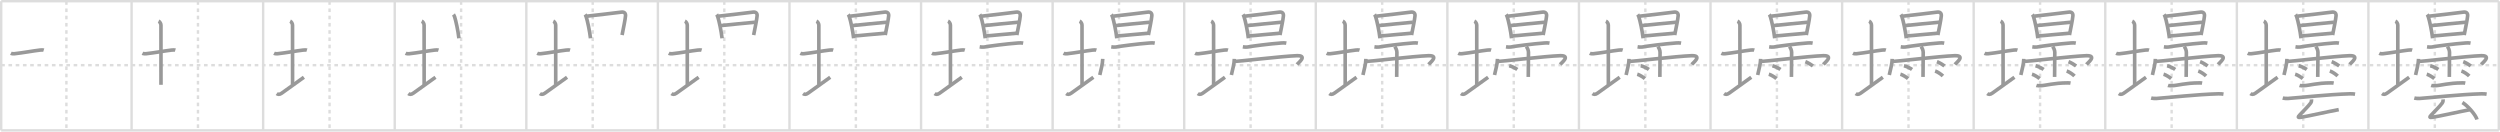<svg width="2071px" height="109px" viewBox="0 0 2071 109" xmlns="http://www.w3.org/2000/svg" xmlns:xlink="http://www.w3.org/1999/xlink" xml:space="preserve" version="1.1" baseProfile="full">
<line x1="1" y1="1" x2="2070" y2="1" style="stroke:#ddd;stroke-width:2"></line>
<line x1="1" y1="1" x2="1" y2="108" style="stroke:#ddd;stroke-width:2"></line>
<line x1="1" y1="108" x2="2070" y2="108" style="stroke:#ddd;stroke-width:2"></line>
<line x1="2070" y1="1" x2="2070" y2="108" style="stroke:#ddd;stroke-width:2"></line>
<line x1="109" y1="1" x2="109" y2="108" style="stroke:#ddd;stroke-width:2"></line>
<line x1="218" y1="1" x2="218" y2="108" style="stroke:#ddd;stroke-width:2"></line>
<line x1="327" y1="1" x2="327" y2="108" style="stroke:#ddd;stroke-width:2"></line>
<line x1="436" y1="1" x2="436" y2="108" style="stroke:#ddd;stroke-width:2"></line>
<line x1="545" y1="1" x2="545" y2="108" style="stroke:#ddd;stroke-width:2"></line>
<line x1="654" y1="1" x2="654" y2="108" style="stroke:#ddd;stroke-width:2"></line>
<line x1="763" y1="1" x2="763" y2="108" style="stroke:#ddd;stroke-width:2"></line>
<line x1="872" y1="1" x2="872" y2="108" style="stroke:#ddd;stroke-width:2"></line>
<line x1="981" y1="1" x2="981" y2="108" style="stroke:#ddd;stroke-width:2"></line>
<line x1="1090" y1="1" x2="1090" y2="108" style="stroke:#ddd;stroke-width:2"></line>
<line x1="1199" y1="1" x2="1199" y2="108" style="stroke:#ddd;stroke-width:2"></line>
<line x1="1308" y1="1" x2="1308" y2="108" style="stroke:#ddd;stroke-width:2"></line>
<line x1="1417" y1="1" x2="1417" y2="108" style="stroke:#ddd;stroke-width:2"></line>
<line x1="1526" y1="1" x2="1526" y2="108" style="stroke:#ddd;stroke-width:2"></line>
<line x1="1635" y1="1" x2="1635" y2="108" style="stroke:#ddd;stroke-width:2"></line>
<line x1="1744" y1="1" x2="1744" y2="108" style="stroke:#ddd;stroke-width:2"></line>
<line x1="1853" y1="1" x2="1853" y2="108" style="stroke:#ddd;stroke-width:2"></line>
<line x1="1962" y1="1" x2="1962" y2="108" style="stroke:#ddd;stroke-width:2"></line>
<line x1="1" y1="54" x2="2070" y2="54" style="stroke:#ddd;stroke-width:2;stroke-dasharray:3 3"></line>
<line x1="55" y1="1" x2="55" y2="108" style="stroke:#ddd;stroke-width:2;stroke-dasharray:3 3"></line>
<line x1="164" y1="1" x2="164" y2="108" style="stroke:#ddd;stroke-width:2;stroke-dasharray:3 3"></line>
<line x1="273" y1="1" x2="273" y2="108" style="stroke:#ddd;stroke-width:2;stroke-dasharray:3 3"></line>
<line x1="382" y1="1" x2="382" y2="108" style="stroke:#ddd;stroke-width:2;stroke-dasharray:3 3"></line>
<line x1="491" y1="1" x2="491" y2="108" style="stroke:#ddd;stroke-width:2;stroke-dasharray:3 3"></line>
<line x1="600" y1="1" x2="600" y2="108" style="stroke:#ddd;stroke-width:2;stroke-dasharray:3 3"></line>
<line x1="709" y1="1" x2="709" y2="108" style="stroke:#ddd;stroke-width:2;stroke-dasharray:3 3"></line>
<line x1="818" y1="1" x2="818" y2="108" style="stroke:#ddd;stroke-width:2;stroke-dasharray:3 3"></line>
<line x1="927" y1="1" x2="927" y2="108" style="stroke:#ddd;stroke-width:2;stroke-dasharray:3 3"></line>
<line x1="1036" y1="1" x2="1036" y2="108" style="stroke:#ddd;stroke-width:2;stroke-dasharray:3 3"></line>
<line x1="1145" y1="1" x2="1145" y2="108" style="stroke:#ddd;stroke-width:2;stroke-dasharray:3 3"></line>
<line x1="1254" y1="1" x2="1254" y2="108" style="stroke:#ddd;stroke-width:2;stroke-dasharray:3 3"></line>
<line x1="1363" y1="1" x2="1363" y2="108" style="stroke:#ddd;stroke-width:2;stroke-dasharray:3 3"></line>
<line x1="1472" y1="1" x2="1472" y2="108" style="stroke:#ddd;stroke-width:2;stroke-dasharray:3 3"></line>
<line x1="1581" y1="1" x2="1581" y2="108" style="stroke:#ddd;stroke-width:2;stroke-dasharray:3 3"></line>
<line x1="1690" y1="1" x2="1690" y2="108" style="stroke:#ddd;stroke-width:2;stroke-dasharray:3 3"></line>
<line x1="1799" y1="1" x2="1799" y2="108" style="stroke:#ddd;stroke-width:2;stroke-dasharray:3 3"></line>
<line x1="1908" y1="1" x2="1908" y2="108" style="stroke:#ddd;stroke-width:2;stroke-dasharray:3 3"></line>
<line x1="2017" y1="1" x2="2017" y2="108" style="stroke:#ddd;stroke-width:2;stroke-dasharray:3 3"></line>
<path d="M9.0,44.14c0.76,0.38,2.24,0.44,3,0.36c7-0.75,15.65-2.39,21-3c1.25-0.14,2.62-0.18,3.25,0.01" style="fill:none;stroke:#999;stroke-width:3"></path>

<path d="M118.0,44.14c0.76,0.38,2.24,0.44,3,0.36c7-0.75,15.65-2.39,21-3c1.25-0.14,2.62-0.18,3.25,0.01" style="fill:none;stroke:#999;stroke-width:3"></path>
<path d="M131.37,17.5c1.09,0.5,1.96,2.23,1.96,3.25c0,7.25,0.03,38.75,0.03,49.5" style="fill:none;stroke:#999;stroke-width:3"></path>

<path d="M227.0,44.14c0.76,0.38,2.24,0.44,3,0.36c7-0.75,15.65-2.39,21-3c1.25-0.14,2.62-0.18,3.25,0.01" style="fill:none;stroke:#999;stroke-width:3"></path>
<path d="M240.37,17.5c1.09,0.5,1.96,2.23,1.96,3.25c0,7.25,0.03,38.75,0.03,49.5" style="fill:none;stroke:#999;stroke-width:3"></path>
<path d="M229.25,77.51c1,0.74,2.29,1.02,4.08-0.29c4.98-3.62,13.44-9.6,18.42-13.22" style="fill:none;stroke:#999;stroke-width:3"></path>

<path d="M336.0,44.14c0.76,0.38,2.24,0.44,3,0.36c7-0.75,15.65-2.39,21-3c1.25-0.14,2.62-0.18,3.25,0.01" style="fill:none;stroke:#999;stroke-width:3"></path>
<path d="M349.37,17.5c1.09,0.5,1.96,2.23,1.96,3.25c0,7.25,0.03,38.75,0.03,49.5" style="fill:none;stroke:#999;stroke-width:3"></path>
<path d="M338.25,77.51c1,0.74,2.29,1.02,4.08-0.29c4.98-3.62,13.44-9.6,18.42-13.22" style="fill:none;stroke:#999;stroke-width:3"></path>
<path d="M375.71,11.95c0.23,0.31,0.74,1.53,0.87,1.92c1.05,3.22,2.92,11.84,3.58,17.84" style="fill:none;stroke:#999;stroke-width:3"></path>

<path d="M445.0,44.14c0.76,0.38,2.24,0.44,3,0.36c7-0.75,15.65-2.39,21-3c1.25-0.14,2.62-0.18,3.25,0.01" style="fill:none;stroke:#999;stroke-width:3"></path>
<path d="M458.37,17.5c1.09,0.5,1.96,2.23,1.96,3.25c0,7.25,0.03,38.75,0.03,49.5" style="fill:none;stroke:#999;stroke-width:3"></path>
<path d="M447.25,77.51c1,0.74,2.29,1.02,4.08-0.29c4.98-3.62,13.44-9.6,18.42-13.22" style="fill:none;stroke:#999;stroke-width:3"></path>
<path d="M484.71,11.95c0.23,0.31,0.74,1.53,0.87,1.92c1.05,3.22,2.92,11.84,3.58,17.84" style="fill:none;stroke:#999;stroke-width:3"></path>
<path d="M486.3,13.39c8.14-0.81,22.48-2.68,28.62-3.36c2.24-0.25,3.42,0.98,3.27,3.02c-0.25,3.27-1.84,10.57-2.86,15.99" style="fill:none;stroke:#999;stroke-width:3"></path>

<path d="M554.0,44.14c0.76,0.38,2.24,0.44,3,0.36c7-0.75,15.65-2.39,21-3c1.25-0.14,2.62-0.18,3.25,0.01" style="fill:none;stroke:#999;stroke-width:3"></path>
<path d="M567.37,17.5c1.09,0.5,1.96,2.23,1.96,3.25c0,7.25,0.03,38.75,0.03,49.5" style="fill:none;stroke:#999;stroke-width:3"></path>
<path d="M556.25,77.51c1,0.74,2.29,1.02,4.08-0.29c4.98-3.62,13.44-9.6,18.42-13.22" style="fill:none;stroke:#999;stroke-width:3"></path>
<path d="M593.71,11.95c0.23,0.31,0.74,1.53,0.87,1.92c1.05,3.22,2.92,11.84,3.58,17.84" style="fill:none;stroke:#999;stroke-width:3"></path>
<path d="M595.3,13.39c8.14-0.81,22.48-2.68,28.62-3.36c2.24-0.25,3.42,0.98,3.27,3.02c-0.25,3.27-1.84,10.57-2.86,15.99" style="fill:none;stroke:#999;stroke-width:3"></path>
<path d="M597.21,21.2c2.66-0.31,26.01-2.64,28.21-2.77" style="fill:none;stroke:#999;stroke-width:3"></path>

<path d="M663.0,44.14c0.76,0.38,2.24,0.44,3,0.36c7-0.75,15.65-2.39,21-3c1.25-0.14,2.62-0.18,3.25,0.01" style="fill:none;stroke:#999;stroke-width:3"></path>
<path d="M676.37,17.5c1.09,0.5,1.96,2.23,1.96,3.25c0,7.25,0.03,38.75,0.03,49.5" style="fill:none;stroke:#999;stroke-width:3"></path>
<path d="M665.25,77.51c1,0.74,2.29,1.02,4.08-0.29c4.98-3.62,13.44-9.6,18.42-13.22" style="fill:none;stroke:#999;stroke-width:3"></path>
<path d="M702.71,11.95c0.23,0.31,0.74,1.53,0.87,1.92c1.05,3.22,2.92,11.84,3.58,17.84" style="fill:none;stroke:#999;stroke-width:3"></path>
<path d="M704.3,13.39c8.14-0.81,22.48-2.68,28.62-3.36c2.24-0.25,3.42,0.98,3.27,3.02c-0.25,3.27-1.84,10.57-2.86,15.99" style="fill:none;stroke:#999;stroke-width:3"></path>
<path d="M706.21,21.2c2.66-0.31,26.01-2.64,28.21-2.77" style="fill:none;stroke:#999;stroke-width:3"></path>
<path d="M707.08,29.83c5.87-0.34,18.52-1.79,26.63-2.35" style="fill:none;stroke:#999;stroke-width:3"></path>

<path d="M772.0,44.14c0.76,0.38,2.24,0.44,3,0.36c7-0.75,15.65-2.39,21-3c1.25-0.14,2.62-0.18,3.25,0.01" style="fill:none;stroke:#999;stroke-width:3"></path>
<path d="M785.37,17.5c1.09,0.5,1.96,2.23,1.96,3.25c0,7.25,0.03,38.75,0.03,49.5" style="fill:none;stroke:#999;stroke-width:3"></path>
<path d="M774.25,77.51c1,0.74,2.29,1.02,4.08-0.29c4.98-3.62,13.44-9.6,18.42-13.22" style="fill:none;stroke:#999;stroke-width:3"></path>
<path d="M811.71,11.95c0.23,0.31,0.74,1.53,0.87,1.92c1.05,3.22,2.92,11.84,3.58,17.84" style="fill:none;stroke:#999;stroke-width:3"></path>
<path d="M813.3,13.39c8.14-0.81,22.48-2.68,28.62-3.36c2.24-0.25,3.42,0.98,3.27,3.02c-0.25,3.27-1.84,10.57-2.86,15.99" style="fill:none;stroke:#999;stroke-width:3"></path>
<path d="M815.21,21.2c2.66-0.31,26.01-2.64,28.21-2.77" style="fill:none;stroke:#999;stroke-width:3"></path>
<path d="M816.08,29.83c5.87-0.34,18.52-1.79,26.63-2.35" style="fill:none;stroke:#999;stroke-width:3"></path>
<path d="M811.56,38.8c1.2,0.18,2.77,0.35,3.85,0.15c3.95-0.75,18.01-2.6,27.99-3.34c1.53-0.11,2.8-0.15,4.2,0.1" style="fill:none;stroke:#999;stroke-width:3"></path>

<path d="M881.0,44.14c0.76,0.38,2.24,0.44,3,0.36c7-0.75,15.65-2.39,21-3c1.25-0.14,2.62-0.18,3.25,0.01" style="fill:none;stroke:#999;stroke-width:3"></path>
<path d="M894.37,17.5c1.09,0.5,1.96,2.23,1.96,3.25c0,7.25,0.03,38.75,0.03,49.5" style="fill:none;stroke:#999;stroke-width:3"></path>
<path d="M883.25,77.51c1,0.74,2.29,1.02,4.08-0.29c4.98-3.62,13.44-9.6,18.42-13.22" style="fill:none;stroke:#999;stroke-width:3"></path>
<path d="M920.71,11.95c0.23,0.31,0.74,1.53,0.87,1.92c1.05,3.22,2.92,11.84,3.58,17.84" style="fill:none;stroke:#999;stroke-width:3"></path>
<path d="M922.3,13.39c8.14-0.81,22.48-2.68,28.62-3.36c2.24-0.25,3.42,0.98,3.27,3.02c-0.25,3.27-1.84,10.57-2.86,15.99" style="fill:none;stroke:#999;stroke-width:3"></path>
<path d="M924.21,21.2c2.66-0.31,26.01-2.64,28.21-2.77" style="fill:none;stroke:#999;stroke-width:3"></path>
<path d="M925.08,29.83c5.87-0.34,18.52-1.79,26.63-2.35" style="fill:none;stroke:#999;stroke-width:3"></path>
<path d="M920.56,38.8c1.2,0.18,2.77,0.35,3.85,0.15c3.95-0.75,18.01-2.6,27.99-3.34c1.53-0.11,2.8-0.15,4.2,0.1" style="fill:none;stroke:#999;stroke-width:3"></path>
<path d="M913.52,48.77c-0.15,4.58-1.47,8.73-2.45,13.35" style="fill:none;stroke:#999;stroke-width:3"></path>

<path d="M990.0,44.14c0.76,0.38,2.24,0.44,3,0.36c7-0.75,15.65-2.39,21-3c1.25-0.14,2.62-0.18,3.25,0.01" style="fill:none;stroke:#999;stroke-width:3"></path>
<path d="M1003.37,17.5c1.09,0.5,1.96,2.23,1.96,3.25c0,7.25,0.03,38.75,0.03,49.5" style="fill:none;stroke:#999;stroke-width:3"></path>
<path d="M992.25,77.51c1,0.74,2.29,1.02,4.08-0.29c4.98-3.62,13.44-9.6,18.42-13.22" style="fill:none;stroke:#999;stroke-width:3"></path>
<path d="M1029.71,11.95c0.23,0.31,0.74,1.53,0.87,1.92c1.05,3.22,2.92,11.84,3.58,17.84" style="fill:none;stroke:#999;stroke-width:3"></path>
<path d="M1031.3,13.39c8.14-0.81,22.48-2.68,28.62-3.36c2.24-0.25,3.42,0.98,3.27,3.02c-0.25,3.27-1.84,10.57-2.86,15.99" style="fill:none;stroke:#999;stroke-width:3"></path>
<path d="M1033.21,21.2c2.66-0.31,26.01-2.64,28.21-2.77" style="fill:none;stroke:#999;stroke-width:3"></path>
<path d="M1034.08,29.83c5.87-0.34,18.52-1.79,26.63-2.35" style="fill:none;stroke:#999;stroke-width:3"></path>
<path d="M1029.56,38.8c1.2,0.18,2.77,0.35,3.85,0.15c3.95-0.75,18.01-2.6,27.99-3.34c1.53-0.11,2.8-0.15,4.2,0.1" style="fill:none;stroke:#999;stroke-width:3"></path>
<path d="M1022.52,48.77c-0.15,4.58-1.47,8.73-2.45,13.35" style="fill:none;stroke:#999;stroke-width:3"></path>
<path d="M1022.77,50.9c1.64,0.19,39.6-4.38,51.47-4.76c9.41-0.3,1.26,5.93,0.21,7.25" style="fill:none;stroke:#999;stroke-width:3"></path>

<path d="M1099.0,44.14c0.76,0.38,2.24,0.44,3,0.36c7-0.75,15.65-2.39,21-3c1.25-0.14,2.62-0.18,3.25,0.01" style="fill:none;stroke:#999;stroke-width:3"></path>
<path d="M1112.37,17.5c1.09,0.5,1.96,2.23,1.96,3.25c0,7.25,0.03,38.75,0.03,49.5" style="fill:none;stroke:#999;stroke-width:3"></path>
<path d="M1101.25,77.51c1,0.74,2.29,1.02,4.08-0.29c4.98-3.62,13.44-9.6,18.42-13.22" style="fill:none;stroke:#999;stroke-width:3"></path>
<path d="M1138.71,11.95c0.23,0.31,0.74,1.53,0.87,1.92c1.05,3.22,2.92,11.84,3.58,17.84" style="fill:none;stroke:#999;stroke-width:3"></path>
<path d="M1140.3,13.39c8.14-0.81,22.48-2.68,28.62-3.36c2.24-0.25,3.42,0.98,3.27,3.02c-0.25,3.27-1.84,10.57-2.86,15.99" style="fill:none;stroke:#999;stroke-width:3"></path>
<path d="M1142.21,21.2c2.66-0.31,26.01-2.64,28.21-2.77" style="fill:none;stroke:#999;stroke-width:3"></path>
<path d="M1143.08,29.83c5.87-0.34,18.52-1.79,26.63-2.35" style="fill:none;stroke:#999;stroke-width:3"></path>
<path d="M1138.56,38.8c1.2,0.18,2.77,0.35,3.85,0.15c3.95-0.75,18.01-2.6,27.99-3.34c1.53-0.11,2.8-0.15,4.2,0.1" style="fill:none;stroke:#999;stroke-width:3"></path>
<path d="M1131.52,48.77c-0.15,4.58-1.47,8.73-2.45,13.35" style="fill:none;stroke:#999;stroke-width:3"></path>
<path d="M1131.77,50.9c1.64,0.19,39.6-4.38,51.47-4.76c9.41-0.3,1.26,5.93,0.21,7.25" style="fill:none;stroke:#999;stroke-width:3"></path>
<path d="M1155.49,38.5c0.63,1,1.7,3,1.7,4.78c0,2.97-0.16,19.37-0.16,20.46" style="fill:none;stroke:#999;stroke-width:3"></path>

<path d="M1208.0,44.14c0.76,0.38,2.24,0.44,3,0.36c7-0.75,15.65-2.39,21-3c1.25-0.14,2.62-0.18,3.25,0.01" style="fill:none;stroke:#999;stroke-width:3"></path>
<path d="M1221.37,17.5c1.09,0.5,1.96,2.23,1.96,3.25c0,7.25,0.03,38.75,0.03,49.5" style="fill:none;stroke:#999;stroke-width:3"></path>
<path d="M1210.25,77.51c1,0.74,2.29,1.02,4.08-0.29c4.98-3.62,13.44-9.6,18.42-13.22" style="fill:none;stroke:#999;stroke-width:3"></path>
<path d="M1247.71,11.95c0.23,0.31,0.74,1.53,0.87,1.92c1.05,3.22,2.92,11.84,3.58,17.84" style="fill:none;stroke:#999;stroke-width:3"></path>
<path d="M1249.3,13.39c8.14-0.81,22.48-2.68,28.62-3.36c2.24-0.25,3.42,0.98,3.27,3.02c-0.25,3.27-1.84,10.57-2.86,15.99" style="fill:none;stroke:#999;stroke-width:3"></path>
<path d="M1251.21,21.2c2.66-0.31,26.01-2.64,28.21-2.77" style="fill:none;stroke:#999;stroke-width:3"></path>
<path d="M1252.08,29.83c5.87-0.34,18.52-1.79,26.63-2.35" style="fill:none;stroke:#999;stroke-width:3"></path>
<path d="M1247.56,38.8c1.2,0.18,2.77,0.35,3.85,0.15c3.95-0.75,18.01-2.6,27.99-3.34c1.53-0.11,2.8-0.15,4.2,0.1" style="fill:none;stroke:#999;stroke-width:3"></path>
<path d="M1240.52,48.77c-0.15,4.58-1.47,8.73-2.45,13.35" style="fill:none;stroke:#999;stroke-width:3"></path>
<path d="M1240.77,50.9c1.64,0.19,39.6-4.38,51.47-4.76c9.41-0.3,1.26,5.93,0.21,7.25" style="fill:none;stroke:#999;stroke-width:3"></path>
<path d="M1264.49,38.5c0.63,1,1.7,3,1.7,4.78c0,2.97-0.16,19.37-0.16,20.46" style="fill:none;stroke:#999;stroke-width:3"></path>
<path d="M1250.23,54.45c2.31,0.55,5.45,2.19,6.71,3.1" style="fill:none;stroke:#999;stroke-width:3"></path>

<path d="M1317.0,44.14c0.76,0.38,2.24,0.44,3,0.36c7-0.75,15.65-2.39,21-3c1.25-0.14,2.62-0.18,3.25,0.01" style="fill:none;stroke:#999;stroke-width:3"></path>
<path d="M1330.37,17.5c1.09,0.5,1.96,2.23,1.96,3.25c0,7.25,0.03,38.75,0.03,49.5" style="fill:none;stroke:#999;stroke-width:3"></path>
<path d="M1319.25,77.51c1,0.74,2.29,1.02,4.08-0.29c4.98-3.62,13.44-9.6,18.42-13.22" style="fill:none;stroke:#999;stroke-width:3"></path>
<path d="M1356.71,11.95c0.23,0.31,0.74,1.53,0.87,1.92c1.05,3.22,2.92,11.84,3.58,17.84" style="fill:none;stroke:#999;stroke-width:3"></path>
<path d="M1358.3,13.39c8.14-0.81,22.48-2.68,28.62-3.36c2.24-0.25,3.42,0.98,3.27,3.02c-0.25,3.27-1.84,10.57-2.86,15.99" style="fill:none;stroke:#999;stroke-width:3"></path>
<path d="M1360.21,21.2c2.66-0.31,26.01-2.64,28.21-2.77" style="fill:none;stroke:#999;stroke-width:3"></path>
<path d="M1361.08,29.83c5.87-0.34,18.52-1.79,26.63-2.35" style="fill:none;stroke:#999;stroke-width:3"></path>
<path d="M1356.56,38.8c1.2,0.18,2.77,0.35,3.85,0.15c3.95-0.75,18.01-2.6,27.99-3.34c1.53-0.11,2.8-0.15,4.2,0.1" style="fill:none;stroke:#999;stroke-width:3"></path>
<path d="M1349.52,48.77c-0.15,4.58-1.47,8.73-2.45,13.35" style="fill:none;stroke:#999;stroke-width:3"></path>
<path d="M1349.77,50.9c1.64,0.19,39.6-4.38,51.47-4.76c9.41-0.3,1.26,5.93,0.21,7.25" style="fill:none;stroke:#999;stroke-width:3"></path>
<path d="M1373.49,38.5c0.63,1,1.7,3,1.7,4.78c0,2.97-0.16,19.37-0.16,20.46" style="fill:none;stroke:#999;stroke-width:3"></path>
<path d="M1359.23,54.45c2.31,0.55,5.45,2.19,6.71,3.1" style="fill:none;stroke:#999;stroke-width:3"></path>
<path d="M1356.3,61.47c2.05,0.58,5.22,2.69,6.33,3.65" style="fill:none;stroke:#999;stroke-width:3"></path>

<path d="M1426.0,44.14c0.76,0.38,2.24,0.44,3,0.36c7-0.75,15.65-2.39,21-3c1.25-0.14,2.62-0.18,3.25,0.01" style="fill:none;stroke:#999;stroke-width:3"></path>
<path d="M1439.37,17.5c1.09,0.5,1.96,2.23,1.96,3.25c0,7.25,0.03,38.75,0.03,49.5" style="fill:none;stroke:#999;stroke-width:3"></path>
<path d="M1428.25,77.51c1,0.74,2.29,1.02,4.08-0.29c4.98-3.62,13.44-9.6,18.42-13.22" style="fill:none;stroke:#999;stroke-width:3"></path>
<path d="M1465.71,11.95c0.23,0.31,0.74,1.53,0.87,1.92c1.05,3.22,2.92,11.84,3.58,17.84" style="fill:none;stroke:#999;stroke-width:3"></path>
<path d="M1467.3,13.39c8.14-0.81,22.48-2.68,28.62-3.36c2.24-0.25,3.42,0.98,3.27,3.02c-0.25,3.27-1.84,10.57-2.86,15.99" style="fill:none;stroke:#999;stroke-width:3"></path>
<path d="M1469.21,21.2c2.66-0.31,26.01-2.64,28.21-2.77" style="fill:none;stroke:#999;stroke-width:3"></path>
<path d="M1470.08,29.83c5.87-0.34,18.52-1.79,26.63-2.35" style="fill:none;stroke:#999;stroke-width:3"></path>
<path d="M1465.56,38.8c1.2,0.18,2.77,0.35,3.85,0.15c3.95-0.75,18.01-2.6,27.99-3.34c1.53-0.11,2.8-0.15,4.2,0.1" style="fill:none;stroke:#999;stroke-width:3"></path>
<path d="M1458.52,48.77c-0.15,4.58-1.47,8.73-2.45,13.35" style="fill:none;stroke:#999;stroke-width:3"></path>
<path d="M1458.77,50.9c1.64,0.19,39.6-4.38,51.47-4.76c9.41-0.3,1.26,5.93,0.21,7.25" style="fill:none;stroke:#999;stroke-width:3"></path>
<path d="M1482.49,38.5c0.63,1,1.7,3,1.7,4.78c0,2.97-0.16,19.37-0.16,20.46" style="fill:none;stroke:#999;stroke-width:3"></path>
<path d="M1468.23,54.45c2.31,0.55,5.45,2.19,6.71,3.1" style="fill:none;stroke:#999;stroke-width:3"></path>
<path d="M1465.3,61.47c2.05,0.58,5.22,2.69,6.33,3.65" style="fill:none;stroke:#999;stroke-width:3"></path>
<path d="M1495.55,51.11c2.47,0.92,5.27,2.77,6.26,3.54" style="fill:none;stroke:#999;stroke-width:3"></path>

<path d="M1535.0,44.14c0.76,0.38,2.24,0.44,3,0.36c7-0.75,15.65-2.39,21-3c1.25-0.14,2.62-0.18,3.25,0.01" style="fill:none;stroke:#999;stroke-width:3"></path>
<path d="M1548.37,17.5c1.09,0.5,1.96,2.23,1.96,3.25c0,7.25,0.03,38.75,0.03,49.5" style="fill:none;stroke:#999;stroke-width:3"></path>
<path d="M1537.25,77.51c1,0.74,2.29,1.02,4.08-0.29c4.98-3.62,13.44-9.6,18.42-13.22" style="fill:none;stroke:#999;stroke-width:3"></path>
<path d="M1574.71,11.95c0.23,0.31,0.74,1.53,0.87,1.92c1.05,3.22,2.92,11.84,3.58,17.84" style="fill:none;stroke:#999;stroke-width:3"></path>
<path d="M1576.3,13.39c8.14-0.81,22.48-2.68,28.62-3.36c2.24-0.25,3.42,0.98,3.27,3.02c-0.25,3.27-1.84,10.57-2.86,15.99" style="fill:none;stroke:#999;stroke-width:3"></path>
<path d="M1578.21,21.2c2.66-0.31,26.01-2.64,28.21-2.77" style="fill:none;stroke:#999;stroke-width:3"></path>
<path d="M1579.08,29.83c5.87-0.34,18.52-1.79,26.63-2.35" style="fill:none;stroke:#999;stroke-width:3"></path>
<path d="M1574.56,38.8c1.2,0.18,2.77,0.35,3.85,0.15c3.95-0.75,18.01-2.6,27.99-3.34c1.53-0.11,2.8-0.15,4.2,0.1" style="fill:none;stroke:#999;stroke-width:3"></path>
<path d="M1567.52,48.77c-0.15,4.58-1.47,8.73-2.45,13.35" style="fill:none;stroke:#999;stroke-width:3"></path>
<path d="M1567.77,50.9c1.64,0.19,39.6-4.38,51.47-4.76c9.41-0.3,1.26,5.93,0.21,7.25" style="fill:none;stroke:#999;stroke-width:3"></path>
<path d="M1591.49,38.5c0.63,1,1.7,3,1.7,4.78c0,2.97-0.16,19.37-0.16,20.46" style="fill:none;stroke:#999;stroke-width:3"></path>
<path d="M1577.23,54.45c2.31,0.55,5.45,2.19,6.71,3.1" style="fill:none;stroke:#999;stroke-width:3"></path>
<path d="M1574.3,61.47c2.05,0.58,5.22,2.69,6.33,3.65" style="fill:none;stroke:#999;stroke-width:3"></path>
<path d="M1604.55,51.11c2.47,0.92,5.27,2.77,6.26,3.54" style="fill:none;stroke:#999;stroke-width:3"></path>
<path d="M1603.04,58.82c2.22,0.73,5.25,2.93,6.46,4.14" style="fill:none;stroke:#999;stroke-width:3"></path>

<path d="M1644.0,44.14c0.76,0.38,2.24,0.44,3,0.36c7-0.75,15.65-2.39,21-3c1.25-0.14,2.62-0.18,3.25,0.01" style="fill:none;stroke:#999;stroke-width:3"></path>
<path d="M1657.37,17.5c1.09,0.5,1.96,2.23,1.96,3.25c0,7.25,0.03,38.75,0.03,49.5" style="fill:none;stroke:#999;stroke-width:3"></path>
<path d="M1646.25,77.51c1,0.74,2.29,1.02,4.08-0.29c4.98-3.62,13.44-9.6,18.42-13.22" style="fill:none;stroke:#999;stroke-width:3"></path>
<path d="M1683.71,11.95c0.23,0.31,0.74,1.53,0.87,1.92c1.05,3.22,2.92,11.84,3.58,17.84" style="fill:none;stroke:#999;stroke-width:3"></path>
<path d="M1685.3,13.39c8.14-0.81,22.48-2.68,28.62-3.36c2.24-0.25,3.42,0.98,3.27,3.02c-0.25,3.27-1.84,10.57-2.86,15.99" style="fill:none;stroke:#999;stroke-width:3"></path>
<path d="M1687.21,21.2c2.66-0.31,26.01-2.64,28.21-2.77" style="fill:none;stroke:#999;stroke-width:3"></path>
<path d="M1688.08,29.83c5.87-0.34,18.52-1.79,26.63-2.35" style="fill:none;stroke:#999;stroke-width:3"></path>
<path d="M1683.56,38.8c1.2,0.18,2.77,0.35,3.85,0.15c3.95-0.75,18.01-2.6,27.99-3.34c1.53-0.11,2.8-0.15,4.2,0.1" style="fill:none;stroke:#999;stroke-width:3"></path>
<path d="M1676.52,48.77c-0.15,4.58-1.47,8.73-2.45,13.35" style="fill:none;stroke:#999;stroke-width:3"></path>
<path d="M1676.77,50.9c1.64,0.19,39.6-4.38,51.47-4.76c9.41-0.3,1.26,5.93,0.21,7.25" style="fill:none;stroke:#999;stroke-width:3"></path>
<path d="M1700.49,38.5c0.63,1,1.7,3,1.7,4.78c0,2.97-0.16,19.37-0.16,20.46" style="fill:none;stroke:#999;stroke-width:3"></path>
<path d="M1686.23,54.45c2.31,0.55,5.45,2.19,6.71,3.1" style="fill:none;stroke:#999;stroke-width:3"></path>
<path d="M1683.3,61.47c2.05,0.58,5.22,2.69,6.33,3.65" style="fill:none;stroke:#999;stroke-width:3"></path>
<path d="M1713.55,51.11c2.47,0.92,5.27,2.77,6.26,3.54" style="fill:none;stroke:#999;stroke-width:3"></path>
<path d="M1712.04,58.82c2.22,0.73,5.25,2.93,6.46,4.14" style="fill:none;stroke:#999;stroke-width:3"></path>
<path d="M1686.96,70.8c0.62,0.21,2.7,0.24,3.33,0.21c5.31-0.26,10.79-2.29,22.75-2.35c1.04,0,1.67,0.1,2.19,0.2" style="fill:none;stroke:#999;stroke-width:3"></path>

<path d="M1753.0,44.14c0.76,0.38,2.24,0.44,3,0.36c7-0.75,15.65-2.39,21-3c1.25-0.14,2.62-0.18,3.25,0.01" style="fill:none;stroke:#999;stroke-width:3"></path>
<path d="M1766.37,17.5c1.09,0.5,1.96,2.23,1.96,3.25c0,7.25,0.03,38.75,0.03,49.5" style="fill:none;stroke:#999;stroke-width:3"></path>
<path d="M1755.25,77.51c1,0.74,2.29,1.02,4.08-0.29c4.98-3.62,13.44-9.6,18.42-13.22" style="fill:none;stroke:#999;stroke-width:3"></path>
<path d="M1792.71,11.95c0.23,0.31,0.74,1.53,0.87,1.92c1.05,3.22,2.92,11.84,3.58,17.84" style="fill:none;stroke:#999;stroke-width:3"></path>
<path d="M1794.3,13.39c8.14-0.81,22.48-2.68,28.62-3.36c2.24-0.25,3.42,0.98,3.27,3.02c-0.25,3.27-1.84,10.57-2.86,15.99" style="fill:none;stroke:#999;stroke-width:3"></path>
<path d="M1796.21,21.2c2.66-0.31,26.01-2.64,28.21-2.77" style="fill:none;stroke:#999;stroke-width:3"></path>
<path d="M1797.08,29.83c5.87-0.34,18.52-1.79,26.63-2.35" style="fill:none;stroke:#999;stroke-width:3"></path>
<path d="M1792.56,38.8c1.2,0.18,2.77,0.35,3.85,0.15c3.95-0.75,18.01-2.6,27.99-3.34c1.53-0.11,2.8-0.15,4.2,0.1" style="fill:none;stroke:#999;stroke-width:3"></path>
<path d="M1785.52,48.77c-0.15,4.58-1.47,8.73-2.45,13.35" style="fill:none;stroke:#999;stroke-width:3"></path>
<path d="M1785.77,50.9c1.64,0.19,39.6-4.38,51.47-4.76c9.41-0.3,1.26,5.93,0.21,7.25" style="fill:none;stroke:#999;stroke-width:3"></path>
<path d="M1809.49,38.5c0.63,1,1.7,3,1.7,4.78c0,2.97-0.16,19.37-0.16,20.46" style="fill:none;stroke:#999;stroke-width:3"></path>
<path d="M1795.23,54.45c2.31,0.55,5.45,2.19,6.71,3.1" style="fill:none;stroke:#999;stroke-width:3"></path>
<path d="M1792.3,61.47c2.05,0.58,5.22,2.69,6.33,3.65" style="fill:none;stroke:#999;stroke-width:3"></path>
<path d="M1822.55,51.11c2.47,0.92,5.27,2.77,6.26,3.54" style="fill:none;stroke:#999;stroke-width:3"></path>
<path d="M1821.04,58.82c2.22,0.73,5.25,2.93,6.46,4.14" style="fill:none;stroke:#999;stroke-width:3"></path>
<path d="M1795.96,70.8c0.62,0.21,2.7,0.24,3.33,0.21c5.31-0.26,10.79-2.29,22.75-2.35c1.04,0,1.67,0.1,2.19,0.2" style="fill:none;stroke:#999;stroke-width:3"></path>
<path d="M1782.0,81.25c1.19,0.3,3.37,0.38,4.54,0.3c11.21-0.8,32.88-3.3,51.24-3.84c1.98-0.06,3.16,0.14,4.15,0.29" style="fill:none;stroke:#999;stroke-width:3"></path>

<path d="M1862.0,44.14c0.76,0.38,2.24,0.44,3,0.36c7-0.75,15.65-2.39,21-3c1.25-0.14,2.62-0.18,3.25,0.01" style="fill:none;stroke:#999;stroke-width:3"></path>
<path d="M1875.37,17.5c1.09,0.5,1.96,2.23,1.96,3.25c0,7.25,0.03,38.75,0.03,49.5" style="fill:none;stroke:#999;stroke-width:3"></path>
<path d="M1864.25,77.51c1,0.74,2.29,1.02,4.08-0.29c4.98-3.62,13.44-9.6,18.42-13.22" style="fill:none;stroke:#999;stroke-width:3"></path>
<path d="M1901.71,11.95c0.23,0.31,0.74,1.53,0.87,1.92c1.05,3.22,2.92,11.84,3.58,17.84" style="fill:none;stroke:#999;stroke-width:3"></path>
<path d="M1903.3,13.39c8.14-0.81,22.48-2.68,28.62-3.36c2.24-0.25,3.42,0.98,3.27,3.02c-0.25,3.27-1.84,10.57-2.86,15.99" style="fill:none;stroke:#999;stroke-width:3"></path>
<path d="M1905.21,21.2c2.66-0.31,26.01-2.64,28.21-2.77" style="fill:none;stroke:#999;stroke-width:3"></path>
<path d="M1906.08,29.83c5.87-0.34,18.52-1.79,26.63-2.35" style="fill:none;stroke:#999;stroke-width:3"></path>
<path d="M1901.56,38.8c1.2,0.18,2.77,0.35,3.85,0.15c3.95-0.75,18.01-2.6,27.99-3.34c1.53-0.11,2.8-0.15,4.2,0.1" style="fill:none;stroke:#999;stroke-width:3"></path>
<path d="M1894.52,48.77c-0.15,4.58-1.47,8.73-2.45,13.35" style="fill:none;stroke:#999;stroke-width:3"></path>
<path d="M1894.77,50.9c1.64,0.19,39.6-4.38,51.47-4.76c9.41-0.3,1.26,5.93,0.21,7.25" style="fill:none;stroke:#999;stroke-width:3"></path>
<path d="M1918.49,38.5c0.63,1,1.7,3,1.7,4.78c0,2.97-0.16,19.37-0.16,20.46" style="fill:none;stroke:#999;stroke-width:3"></path>
<path d="M1904.23,54.45c2.31,0.55,5.45,2.19,6.71,3.1" style="fill:none;stroke:#999;stroke-width:3"></path>
<path d="M1901.3,61.47c2.05,0.58,5.22,2.69,6.33,3.65" style="fill:none;stroke:#999;stroke-width:3"></path>
<path d="M1931.55,51.11c2.47,0.92,5.27,2.77,6.26,3.54" style="fill:none;stroke:#999;stroke-width:3"></path>
<path d="M1930.04,58.82c2.22,0.73,5.25,2.93,6.46,4.14" style="fill:none;stroke:#999;stroke-width:3"></path>
<path d="M1904.96,70.8c0.62,0.21,2.7,0.24,3.33,0.21c5.31-0.26,10.79-2.29,22.75-2.35c1.04,0,1.67,0.1,2.19,0.2" style="fill:none;stroke:#999;stroke-width:3"></path>
<path d="M1891.0,81.25c1.19,0.3,3.37,0.38,4.54,0.3c11.21-0.8,32.88-3.3,51.24-3.84c1.98-0.06,3.16,0.14,4.15,0.29" style="fill:none;stroke:#999;stroke-width:3"></path>
<path d="M1914.88,82.34c0.06,0.93-0.07,2.08-0.71,2.97c-2.1,2.94-5.67,6.19-9.12,9.98c-1.43,1.56-1.76,2.31,0.83,1.9C1913.25,96,1928.25,92.5,1937.4,90.82" style="fill:none;stroke:#999;stroke-width:3"></path>

<path d="M1971.0,44.14c0.76,0.38,2.24,0.44,3,0.36c7-0.75,15.65-2.39,21-3c1.25-0.14,2.62-0.18,3.25,0.01" style="fill:none;stroke:#999;stroke-width:3"></path>
<path d="M1984.37,17.5c1.09,0.5,1.96,2.23,1.96,3.25c0,7.25,0.03,38.75,0.03,49.5" style="fill:none;stroke:#999;stroke-width:3"></path>
<path d="M1973.25,77.51c1,0.74,2.29,1.02,4.08-0.29c4.98-3.62,13.44-9.6,18.42-13.22" style="fill:none;stroke:#999;stroke-width:3"></path>
<path d="M2010.71,11.95c0.23,0.31,0.74,1.53,0.87,1.92c1.05,3.22,2.92,11.84,3.58,17.84" style="fill:none;stroke:#999;stroke-width:3"></path>
<path d="M2012.3,13.39c8.14-0.81,22.48-2.68,28.62-3.36c2.24-0.25,3.42,0.98,3.27,3.02c-0.25,3.27-1.84,10.57-2.86,15.99" style="fill:none;stroke:#999;stroke-width:3"></path>
<path d="M2014.21,21.2c2.66-0.31,26.01-2.64,28.21-2.77" style="fill:none;stroke:#999;stroke-width:3"></path>
<path d="M2015.08,29.83c5.87-0.34,18.52-1.79,26.63-2.35" style="fill:none;stroke:#999;stroke-width:3"></path>
<path d="M2010.56,38.8c1.2,0.18,2.77,0.35,3.85,0.15c3.95-0.75,18.01-2.6,27.99-3.34c1.53-0.11,2.8-0.15,4.2,0.1" style="fill:none;stroke:#999;stroke-width:3"></path>
<path d="M2003.52,48.77c-0.15,4.58-1.47,8.73-2.45,13.35" style="fill:none;stroke:#999;stroke-width:3"></path>
<path d="M2003.77,50.9c1.64,0.19,39.6-4.38,51.47-4.76c9.41-0.3,1.26,5.93,0.21,7.25" style="fill:none;stroke:#999;stroke-width:3"></path>
<path d="M2027.49,38.5c0.63,1,1.7,3,1.7,4.78c0,2.97-0.16,19.37-0.16,20.46" style="fill:none;stroke:#999;stroke-width:3"></path>
<path d="M2013.23,54.45c2.31,0.55,5.45,2.19,6.71,3.1" style="fill:none;stroke:#999;stroke-width:3"></path>
<path d="M2010.3,61.47c2.05,0.58,5.22,2.69,6.33,3.65" style="fill:none;stroke:#999;stroke-width:3"></path>
<path d="M2040.55,51.11c2.47,0.92,5.27,2.77,6.26,3.54" style="fill:none;stroke:#999;stroke-width:3"></path>
<path d="M2039.04,58.82c2.22,0.73,5.25,2.93,6.46,4.14" style="fill:none;stroke:#999;stroke-width:3"></path>
<path d="M2013.96,70.8c0.62,0.21,2.7,0.24,3.33,0.21c5.31-0.26,10.79-2.29,22.75-2.35c1.04,0,1.67,0.1,2.19,0.2" style="fill:none;stroke:#999;stroke-width:3"></path>
<path d="M2000.0,81.25c1.19,0.3,3.37,0.38,4.54,0.3c11.21-0.8,32.88-3.3,51.24-3.84c1.98-0.06,3.16,0.14,4.15,0.29" style="fill:none;stroke:#999;stroke-width:3"></path>
<path d="M2023.88,82.34c0.06,0.93-0.07,2.08-0.71,2.97c-2.1,2.94-5.67,6.19-9.12,9.98c-1.43,1.56-1.76,2.31,0.83,1.9C2022.25,96,2037.25,92.5,2046.4,90.82" style="fill:none;stroke:#999;stroke-width:3"></path>
<path d="M2039.84,84.94c4.27,2.48,11.04,10.2,12.1,14.06" style="fill:none;stroke:#999;stroke-width:3"></path>

</svg>